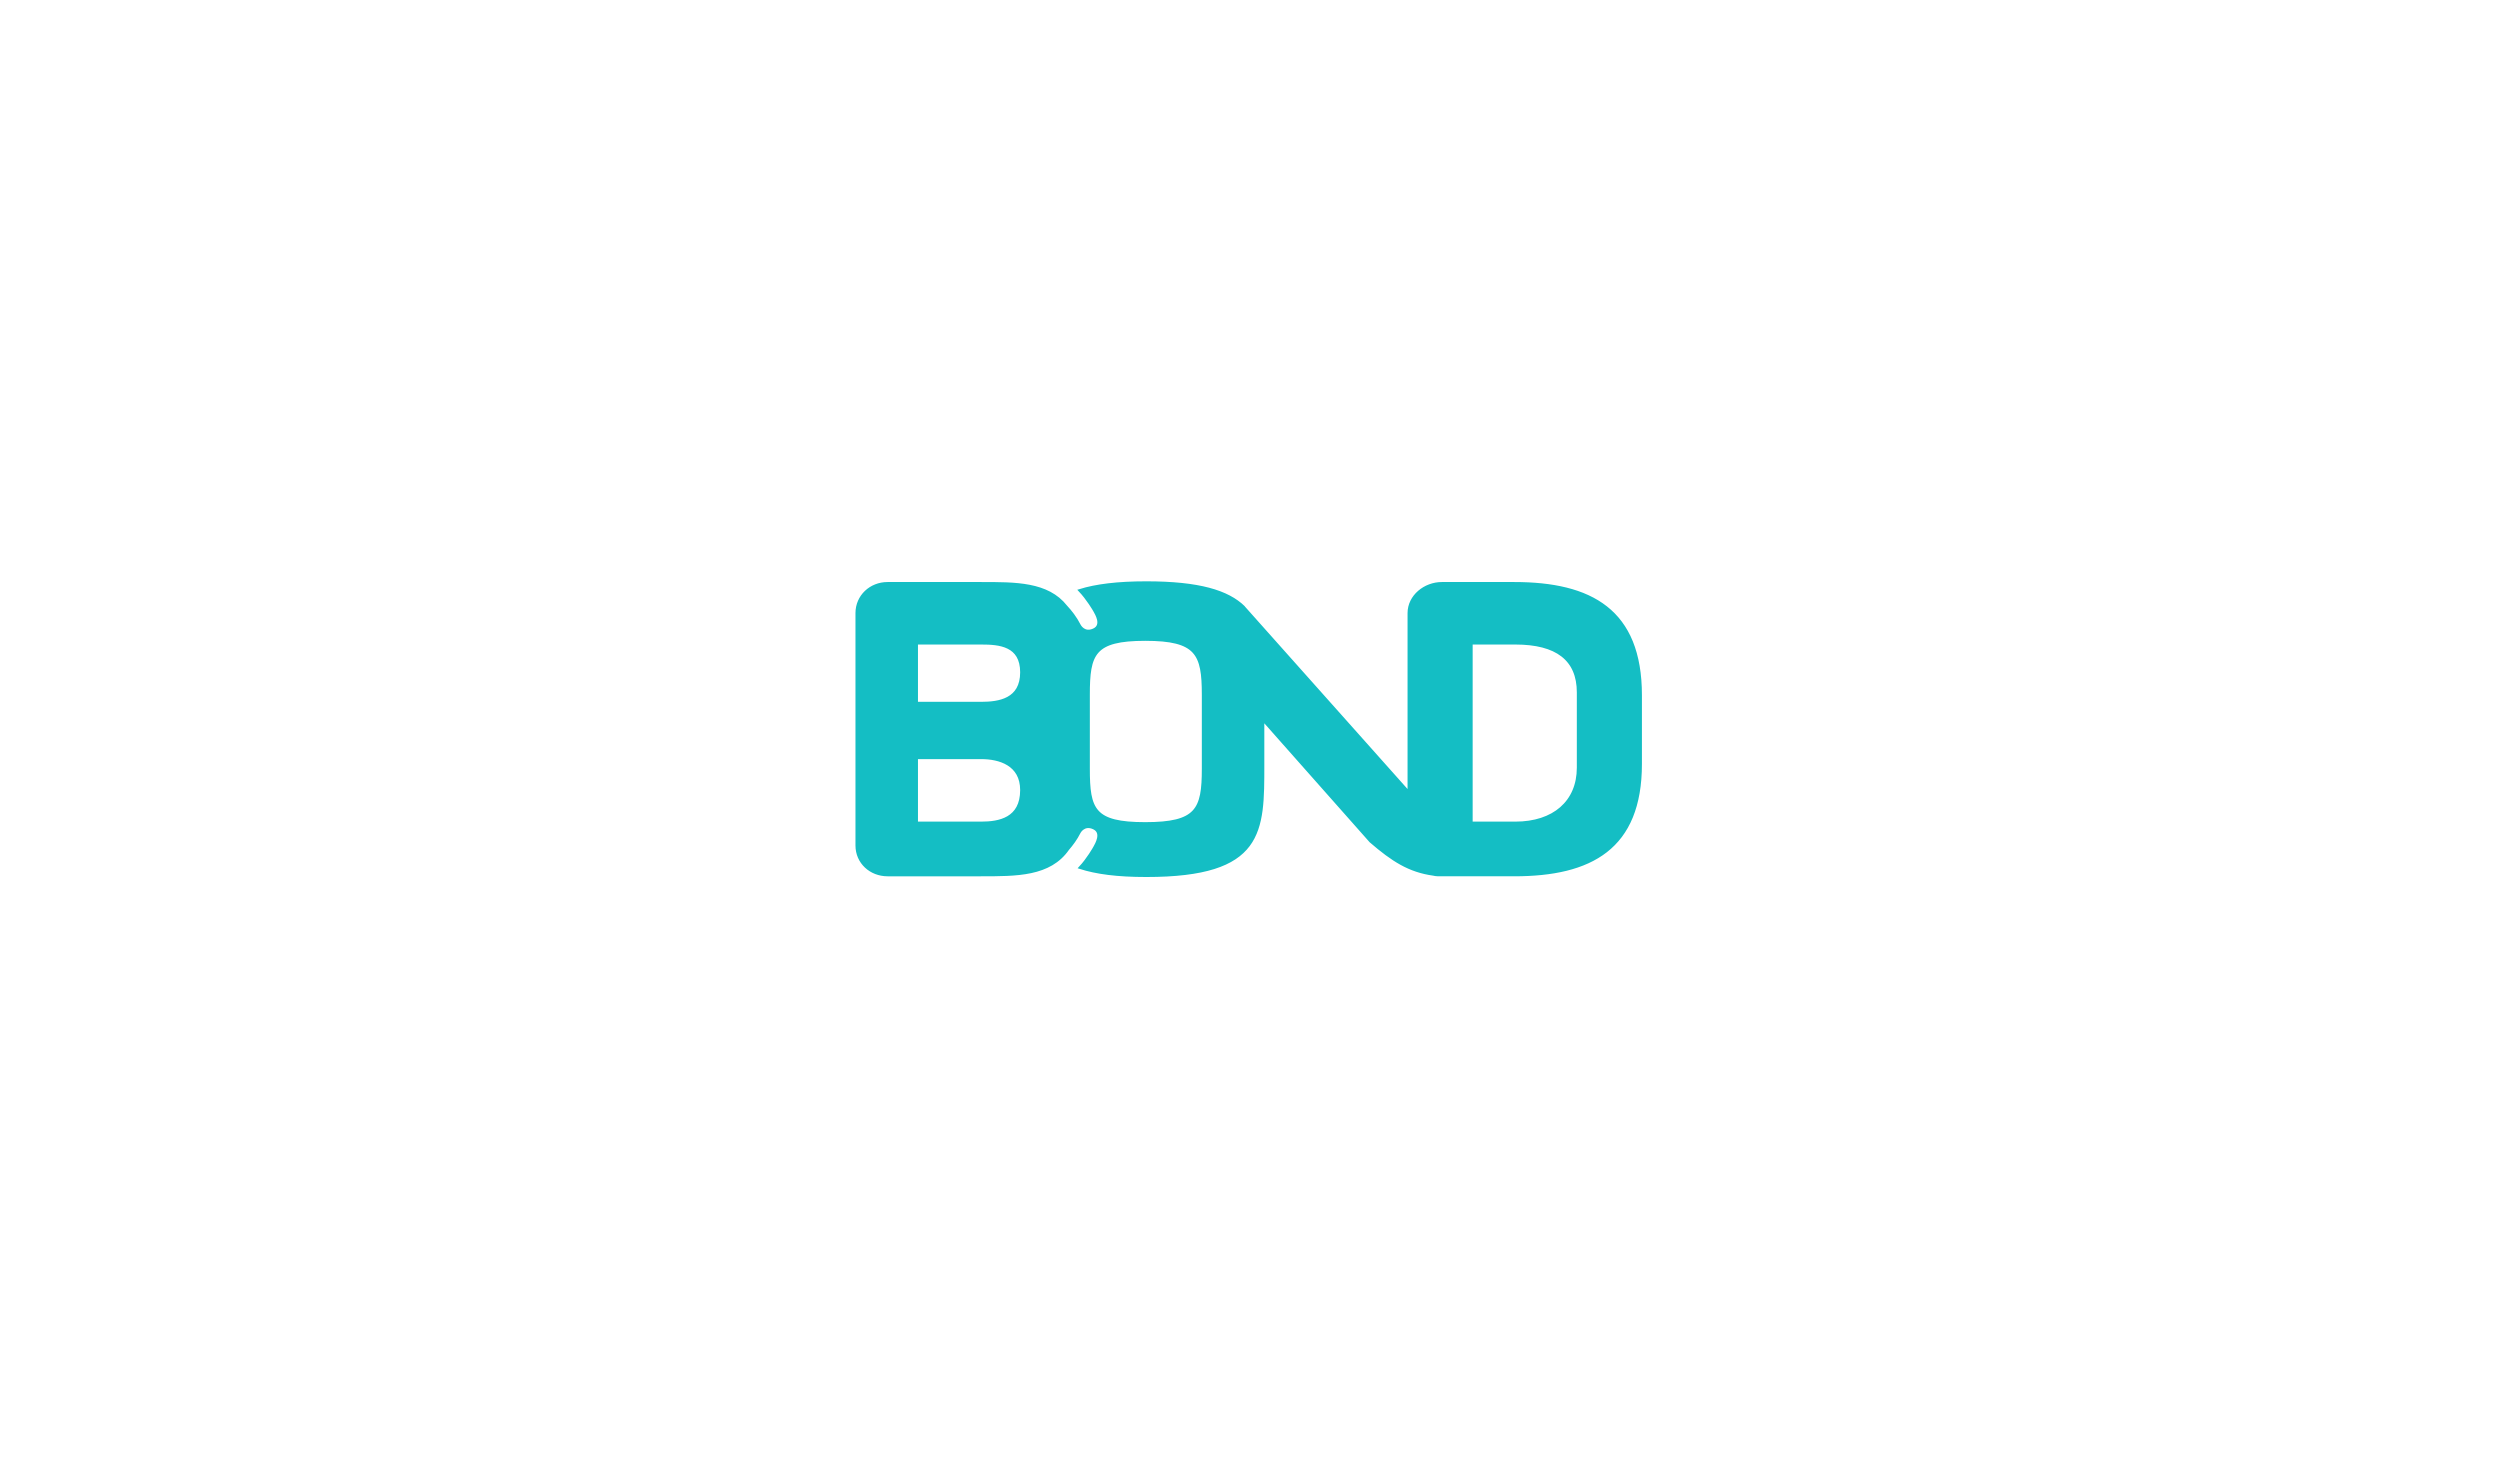 <?xml version="1.0" encoding="utf-8"?>
<!-- Generator: Adobe Illustrator 16.0.0, SVG Export Plug-In . SVG Version: 6.00 Build 0)  -->
<!DOCTYPE svg PUBLIC "-//W3C//DTD SVG 1.1//EN" "http://www.w3.org/Graphics/SVG/1.1/DTD/svg11.dtd">
<svg version="1.1" id="Layer_1" xmlns="http://www.w3.org/2000/svg" xmlns:xlink="http://www.w3.org/1999/xlink" x="0px" y="0px"
	 width="960px" height="560px" viewBox="0 0 960 560" enable-background="new 0 0 960 560" xml:space="preserve">
<path fill-rule="evenodd" clip-rule="evenodd" d="M581.473,224h-27.798C547.12,224,541,228.908,541,235.442v68.86l-63.477-71.225
	l0.127,0.082c-6.172-6.048-17.228-9.433-37.458-9.433c-11.078,0-19.327,1.037-25.604,2.987c3.039,3.218,5.541,7.453,5.816,7.994
	c0.387,0.768,3.357,5.356-0.389,7.103c-3.74,1.748-5.463-1.627-5.463-1.627c-1.56-3.064-3.424-5.382-5.19-7.297
	C402.258,223.88,389.979,224,376.58,224h-35.754c-6.52,0-11.826,4.908-11.826,11.442v89.22c0,6.535,5.307,11.338,11.826,11.338
	h35.754c13.847,0,26.507,0.08,33.484-9.93c1.54-1.783,3.114-3.869,4.443-6.506c0,0,1.767-3.339,5.493-1.579
	c3.732,1.758,0.823,6.385,0.44,7.154c-0.273,0.544-2.71,4.81-5.735,8.038c6.299,2.016,14.281,3.095,25.488,3.095
	c45.037,0,44.808-16.976,44.808-42.583v-17.254l41.302,46.639c8.463,7.303,14.831,11.388,24.092,12.686
	c1.004,0.272,2.184,0.24,3.281,0.24h27.798C610.85,336,630,325.787,630,293.344v-26.358C630,234.314,610.85,224,581.473,224z
	 M376.787,316H352v-25h24.787c6.942,0,15.452,2.463,15.452,12.388C392.239,314.438,383.729,316,376.787,316z M376.787,270H352v-23
	h24.787c6.942,0,15.452,0.662,15.452,11.166C392.239,268.671,383.729,270,376.787,270z M462,295.232
	c0,15.672-2.348,20.973-22.225,20.973c-19.859,0-21.775-5.301-21.775-20.973v-28.465c0-15.67,1.916-21.188,21.775-21.188
	c19.877,0,22.225,5.518,22.225,21.188V295.232z M606,294.801c0,13.104-9.37,21.199-24.085,21.199H565v-69h16.915
	c15.849,0,24.085,6.226,24.085,18.882V294.801z" fill="#14BEC4" stroke="#14BEC4"/>
<g>
</g>
<g>
</g>
<g>
</g>
<g>
</g>
<g>
</g>
<g>
</g>
<g>
</g>
<g>
</g>
<g>
</g>
<g>
</g>
<g>
</g>
<g>
</g>
<g>
</g>
<g>
</g>
<g>
</g>
</svg>
